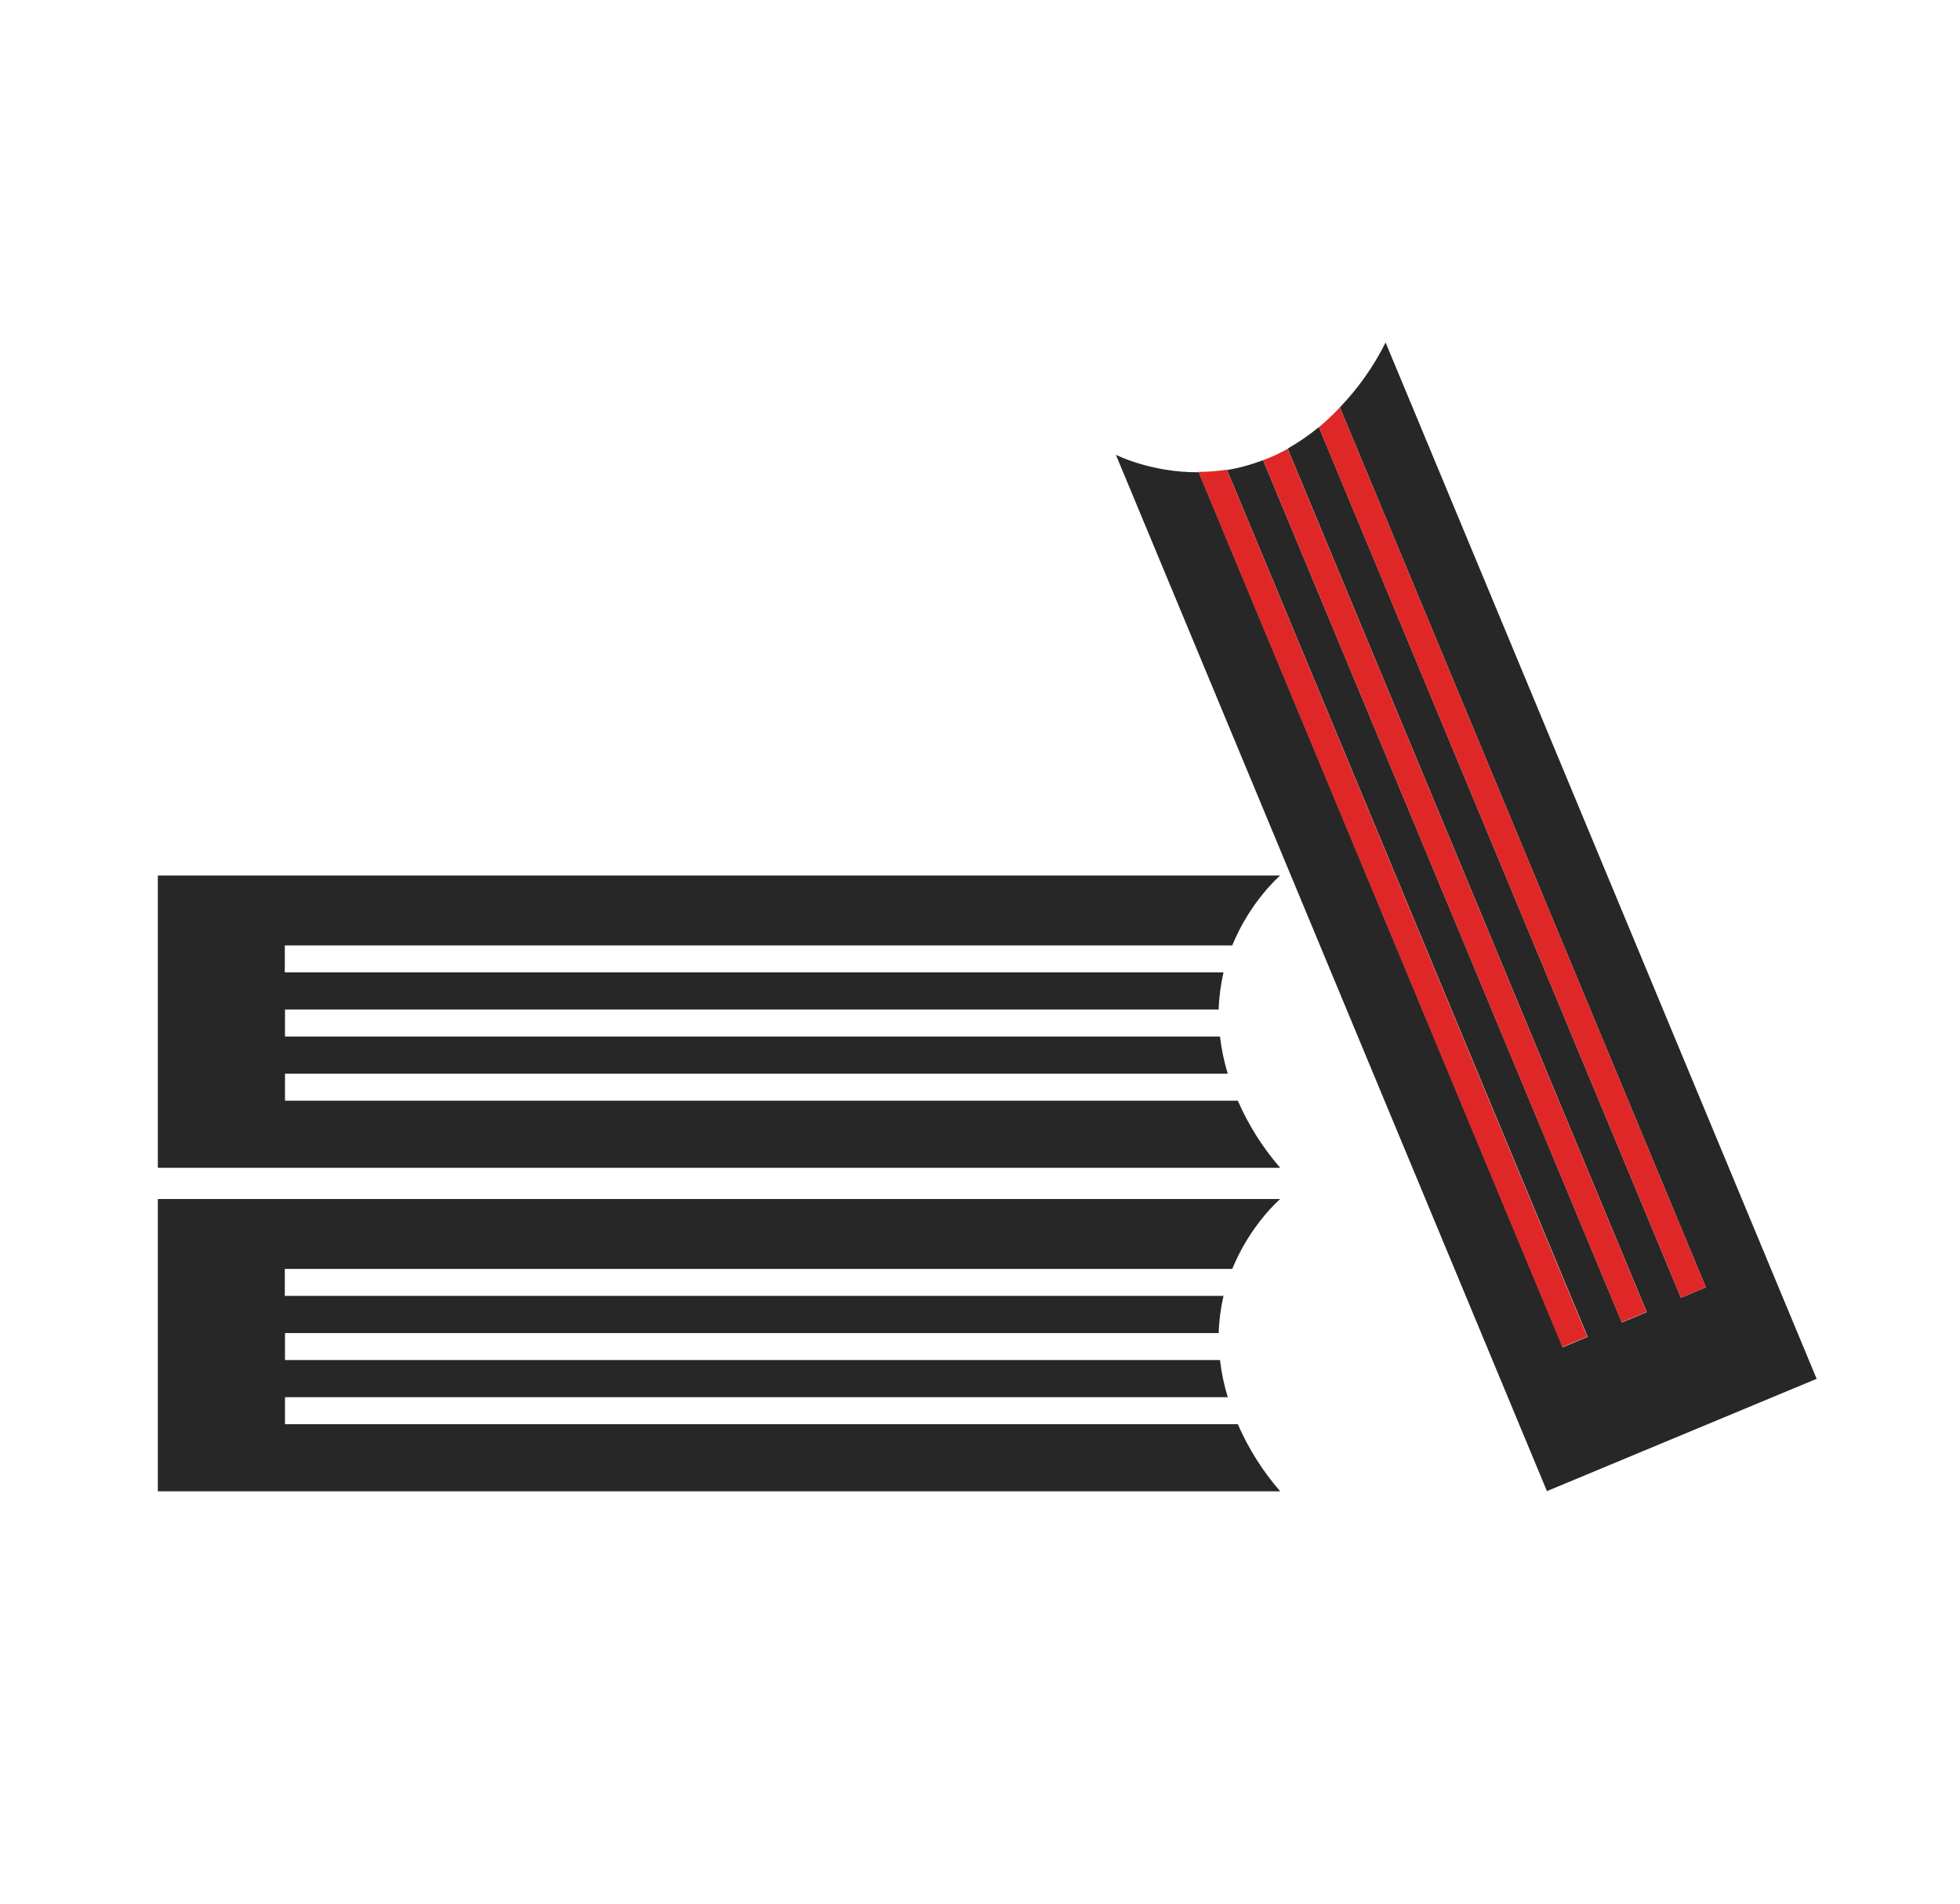 <svg aria-hidden="true" role="img" viewBox="0 0 1024 1024" xmlns="http://www.w3.org/2000/svg" width="37.07" height="36">
  <path
    d="M138.1 666v-88.5h507.2c-2-6.5-3.4-13.2-4.2-20h-503v-14.5h502.3c0.2-6.7 1.1-13.4 2.6-20H138v-14.5h509.7c9.8-24 25.8-37.6 25.8-37.6H69.7v157.2h603.8c-9.4-10.8-17.1-23-22.8-36.1H138.1zM138.1 766v-14.5h507.2c-2-6.5-3.4-13.2-4.2-20h-503V717h502.3c0.2-6.7 1.1-13.4 2.6-20H138v-14.5h509.7c9.8-24 25.8-37.6 25.8-37.6H69.7v157.2h603.8c-9.4-10.8-17.1-23-22.8-36.1H138.1zM902.5 692.4l-13.4 5.6-194.8-468.3c-5.2 4.3-10.9 8.2-16.8 11.6l193.2 464.4-13.4 5.6-193-463.8c-6.3 2.4-12.8 4.2-19.4 5.3l194 466.2-13.4 5.6L629.7 254c-25.9 0.2-44.6-9.4-44.6-9.4L817 802l145.1-60.4-231.9-557.4c-6.4 12.8-14.7 24.6-24.6 34.9l196.9 473.3z"
    fill="#282727" p-id="8023"></path>
  <path
    d="M644.8 252.6c-5.3 0.8-10.4 1.2-15.3 1.2l195.8 470.7 13.4-5.6-193.9-466.3zM705.6 219.1c-3.7 4-7.5 7.5-11.3 10.7L889.1 698l13.4-5.6-196.9-473.3zM677.5 241.4c-4.4 2.5-8.8 4.5-13.2 6.1l192.9 463.7 13.4-5.6-193.1-464.2z"
    fill="#E02727" p-id="8024"></path>
</svg>